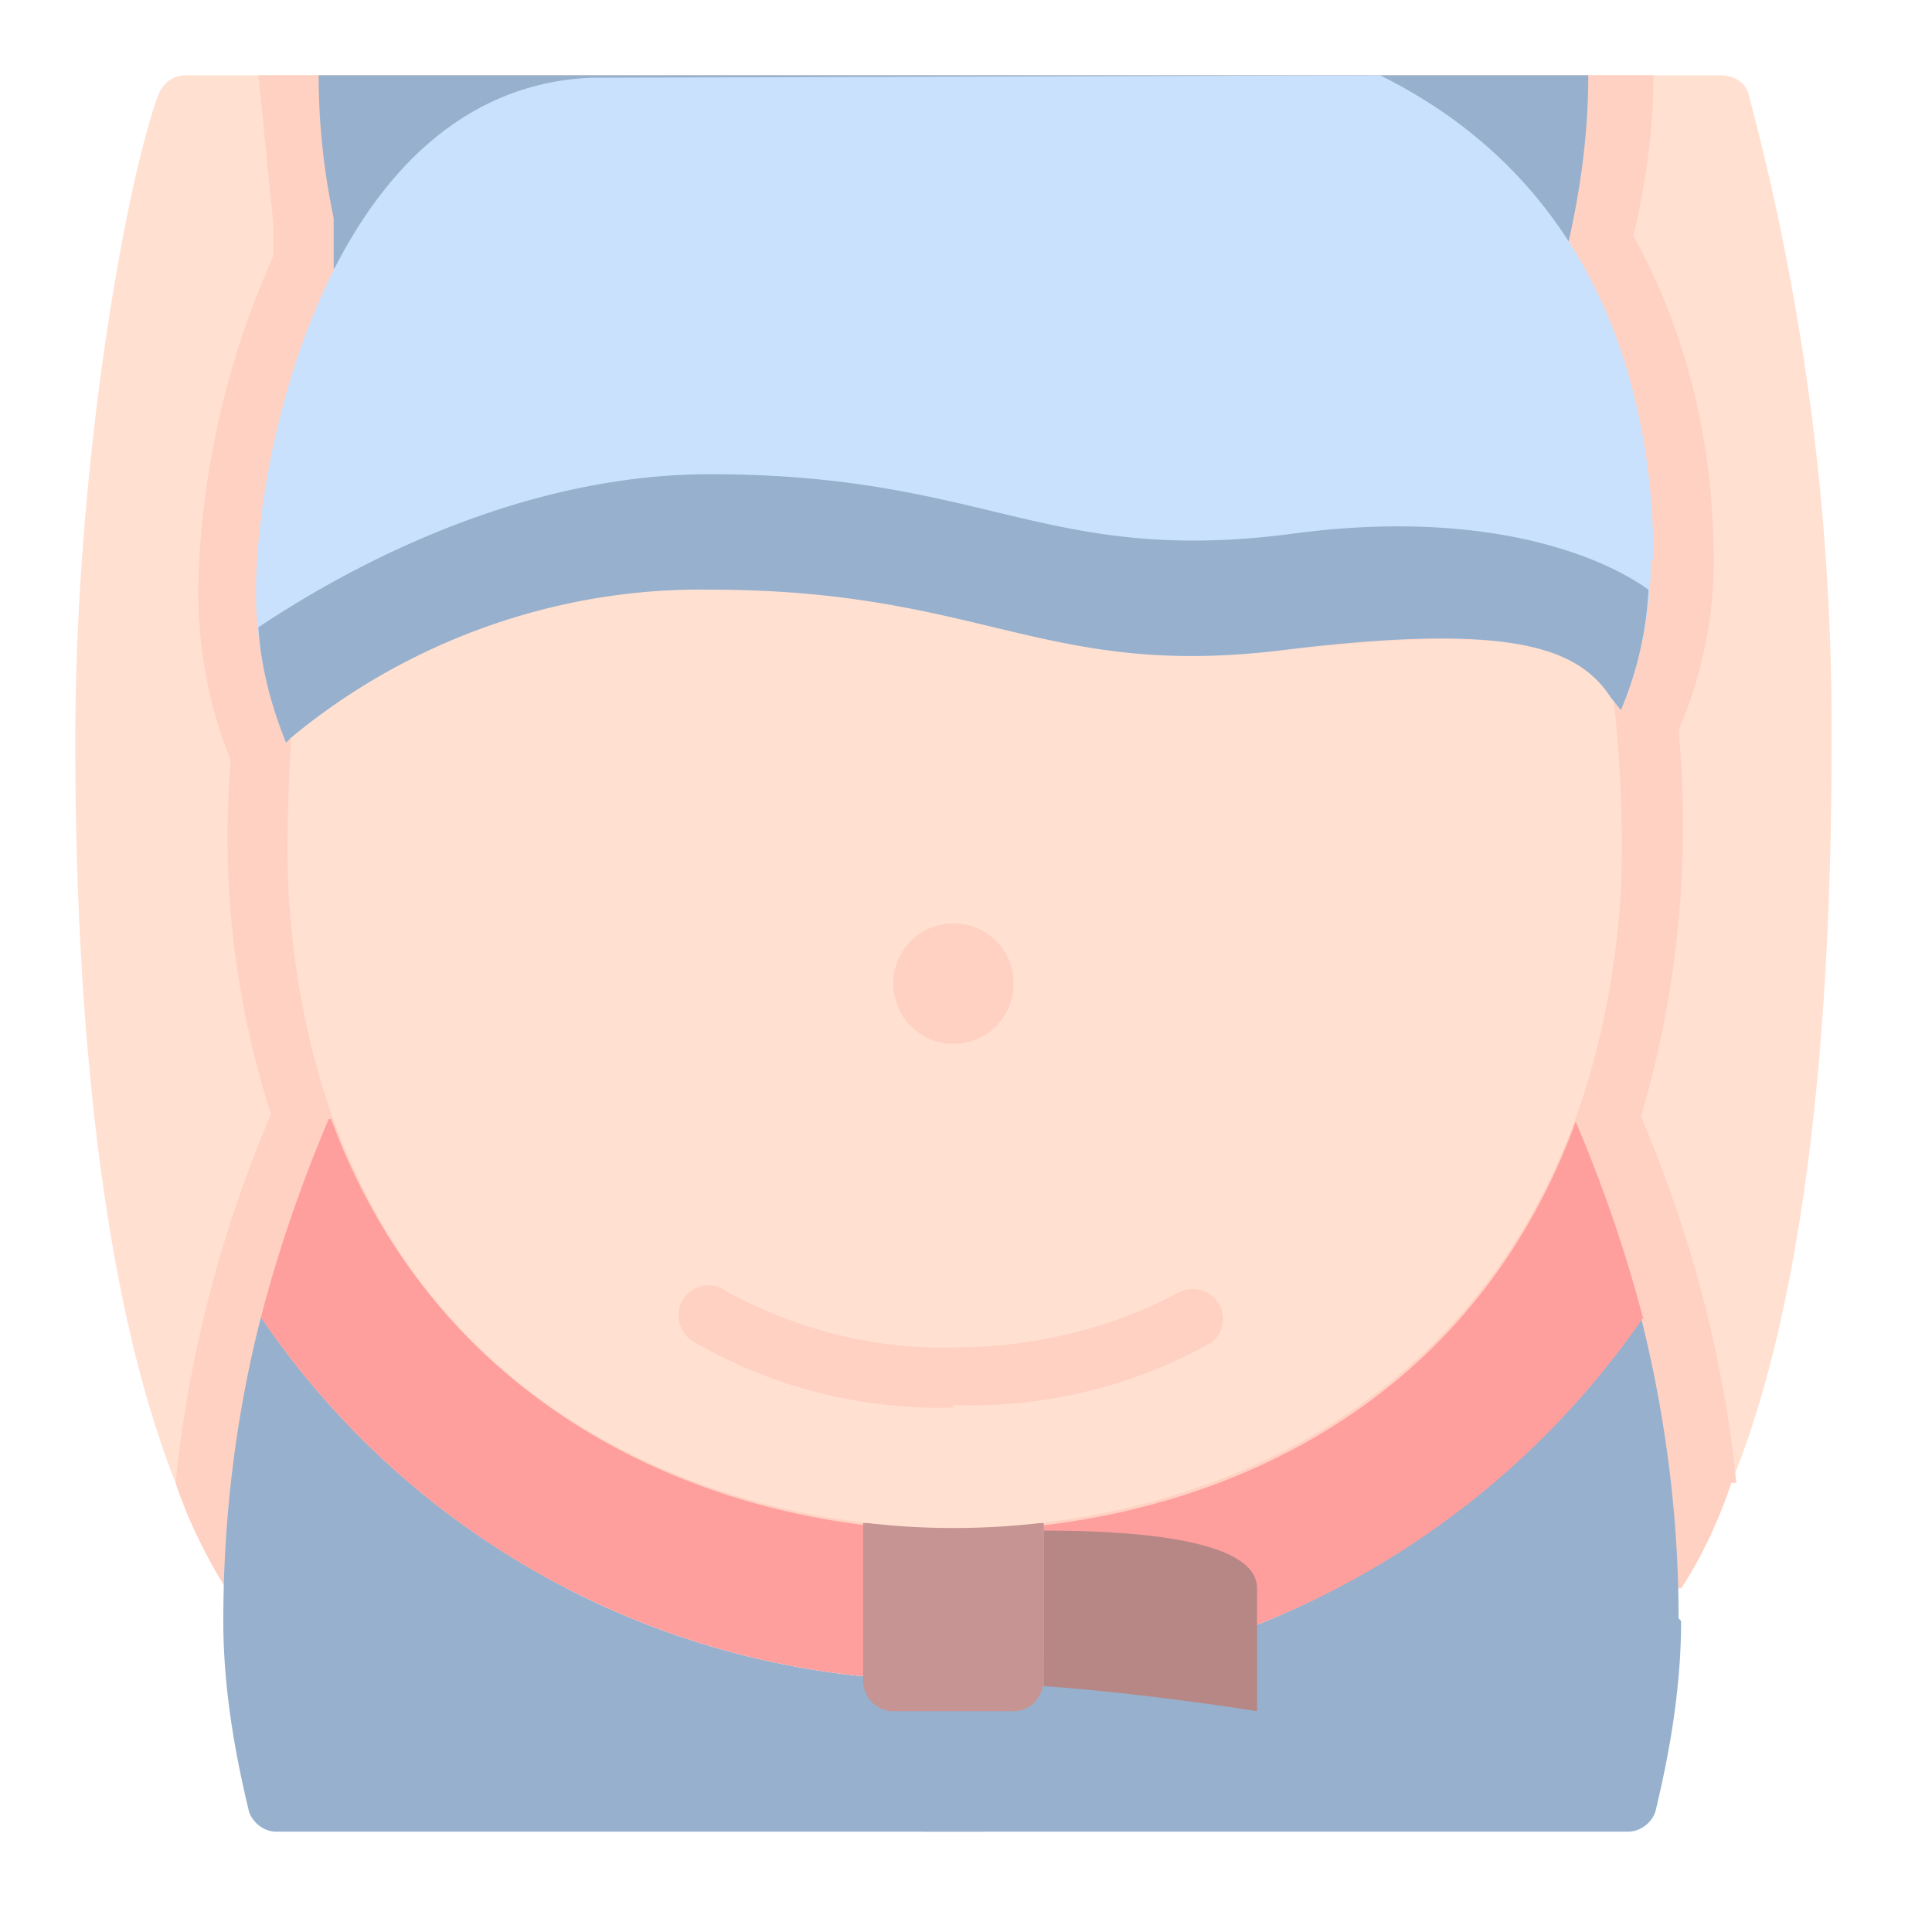 <svg width="77" height="77" viewBox="0 0 77 77" fill="none" xmlns="http://www.w3.org/2000/svg"><g clip-path="url(#clip0)"><path d="M73 29.6c0 10-.8 21.7-4 29.5-.5 1.5-1.2 3-2 4.2H9C8.2 62 7.5 60.6 7 59.1 3.9 51.3 3 39.6 3 29.6 3 18.5 5 7.4 6.3 3.8c.2-.5.6-.8 1.1-.8h61.2c.5 0 1 .3 1.1.8A98.1 98.1 0 0173 29.6z" fill="#FFE0D1"/><path d="M69 59.1c-.5 1.5-1.2 3-2 4.2H9C8.2 62 7.5 60.6 7 59.1c.5-5 1.8-10 3.8-14.7a36 36 0 01-1.6-14.1c-.9-2.2-1.3-4.5-1.3-6.8a34 34 0 013-13.3V9L10.3 3h55.6c0 2.1-.3 4.3-.8 6.4 2.2 4 3.2 8.4 3.2 13 0 2.3-.5 4.6-1.4 6.7a41.1 41.1 0 01-1.5 15.4c2 4.7 3.3 9.6 3.8 14.6z" fill="#FFD1C2"/><path d="M67 64.6c0 2.5-.4 5-1 7.5-.1.5-.6.9-1.1.9H11c-.5 0-1-.4-1.1-.9-.6-2.5-1-5-1-7.5 0-4.1.5-8.2 1.5-12.1a33 33 0 0023.9 14.3l15.7-2a33.8 33.8 0 0015.4-12.3c1 4 1.5 8 1.5 12zM63.3 3c0 2.3-.3 4.5-.8 6.7l-49.2 1v-2c-.4-1.9-.6-3.8-.6-5.7h50.6z" fill="#96B0CD"/><path d="M36.8 67h2.4v6h-2.4v-6z" fill="#96B0CD"/><path d="M65.8 22.3c0 2-.4 4.1-1.2 6l-.4-.5c-1.3-2-4-3-13-1.9-9.6 1.2-12-2.4-22.9-2.4-6-.1-12 2-16.7 5.9l-.2.2c-.8-2-1.2-4-1.2-6 0-5.7 3-20 13.3-20.5L55 3c9.7 4.8 10.9 14.4 10.9 19.3z" fill="#C9E1FC"/><path d="M65.5 52.5A33.8 33.8 0 0150 64.8l-15.7 2a33 33 0 01-23.9-14.3c.7-2.7 1.6-5.3 2.7-7.9h.1C17.7 56.8 29.1 61 38 61c9 0 20.3-4 24.8-16.3 1.1 2.6 2 5.2 2.7 7.9z" fill="#FF9F9D"/><path d="M41.6 61c3.9 0 8.5.4 8.5 2.3v4.9s-4.3-.7-8.5-1v-6.3z" fill="#B78785"/><path d="M41.6 60.7v6.2c0 .7-.5 1.3-1.2 1.3h-4.8c-.7 0-1.2-.6-1.2-1.2v-6-.3h7.2z" fill="#C69492"/><path d="M64.6 35.6C63.3 54.9 48.9 60.9 38 60.9c-10.8 0-25.3-6-26.5-25.3-.1-2 0-4.2.1-6.2 4.7-4 10.7-6 16.7-5.9 11 0 13.3 3.6 23 2.4 8.8-1 11.6-.2 13 1.9.3 2.6.4 5.2.3 7.8z" fill="#FFE0D1"/><path d="M38 56.1c-3.6.1-7.2-.8-10.3-2.6a1.2 1.2 0 111.3-2c2.8 1.5 5.9 2.3 9 2.2 3.1 0 6.2-.7 9-2.2a1.2 1.2 0 011.3 2A19.7 19.7 0 0138 56zM38 41.6a2.4 2.4 0 100-4.8 2.4 2.4 0 000 4.8z" fill="#FFD1C2"/><path d="M65.7 23.5a14 14 0 01-1.1 4.8l-.4-.5c-1.3-2-4-3-13-1.9-9.6 1.2-12-2.4-22.9-2.4-6-.1-12 2-16.7 5.9l-.2.2c-.6-1.5-1-3-1.1-4.6 3-2 10-6.1 18-6.1 11 0 13.3 3.6 23 2.4 7.1-1 12 .5 14.4 2.2z" fill="#96B0CD"/></g><defs><clipPath id="clip0"><path fill="#fff" transform="translate(3 3)" d="M0 0h70v70H0z"/></clipPath></defs></svg>